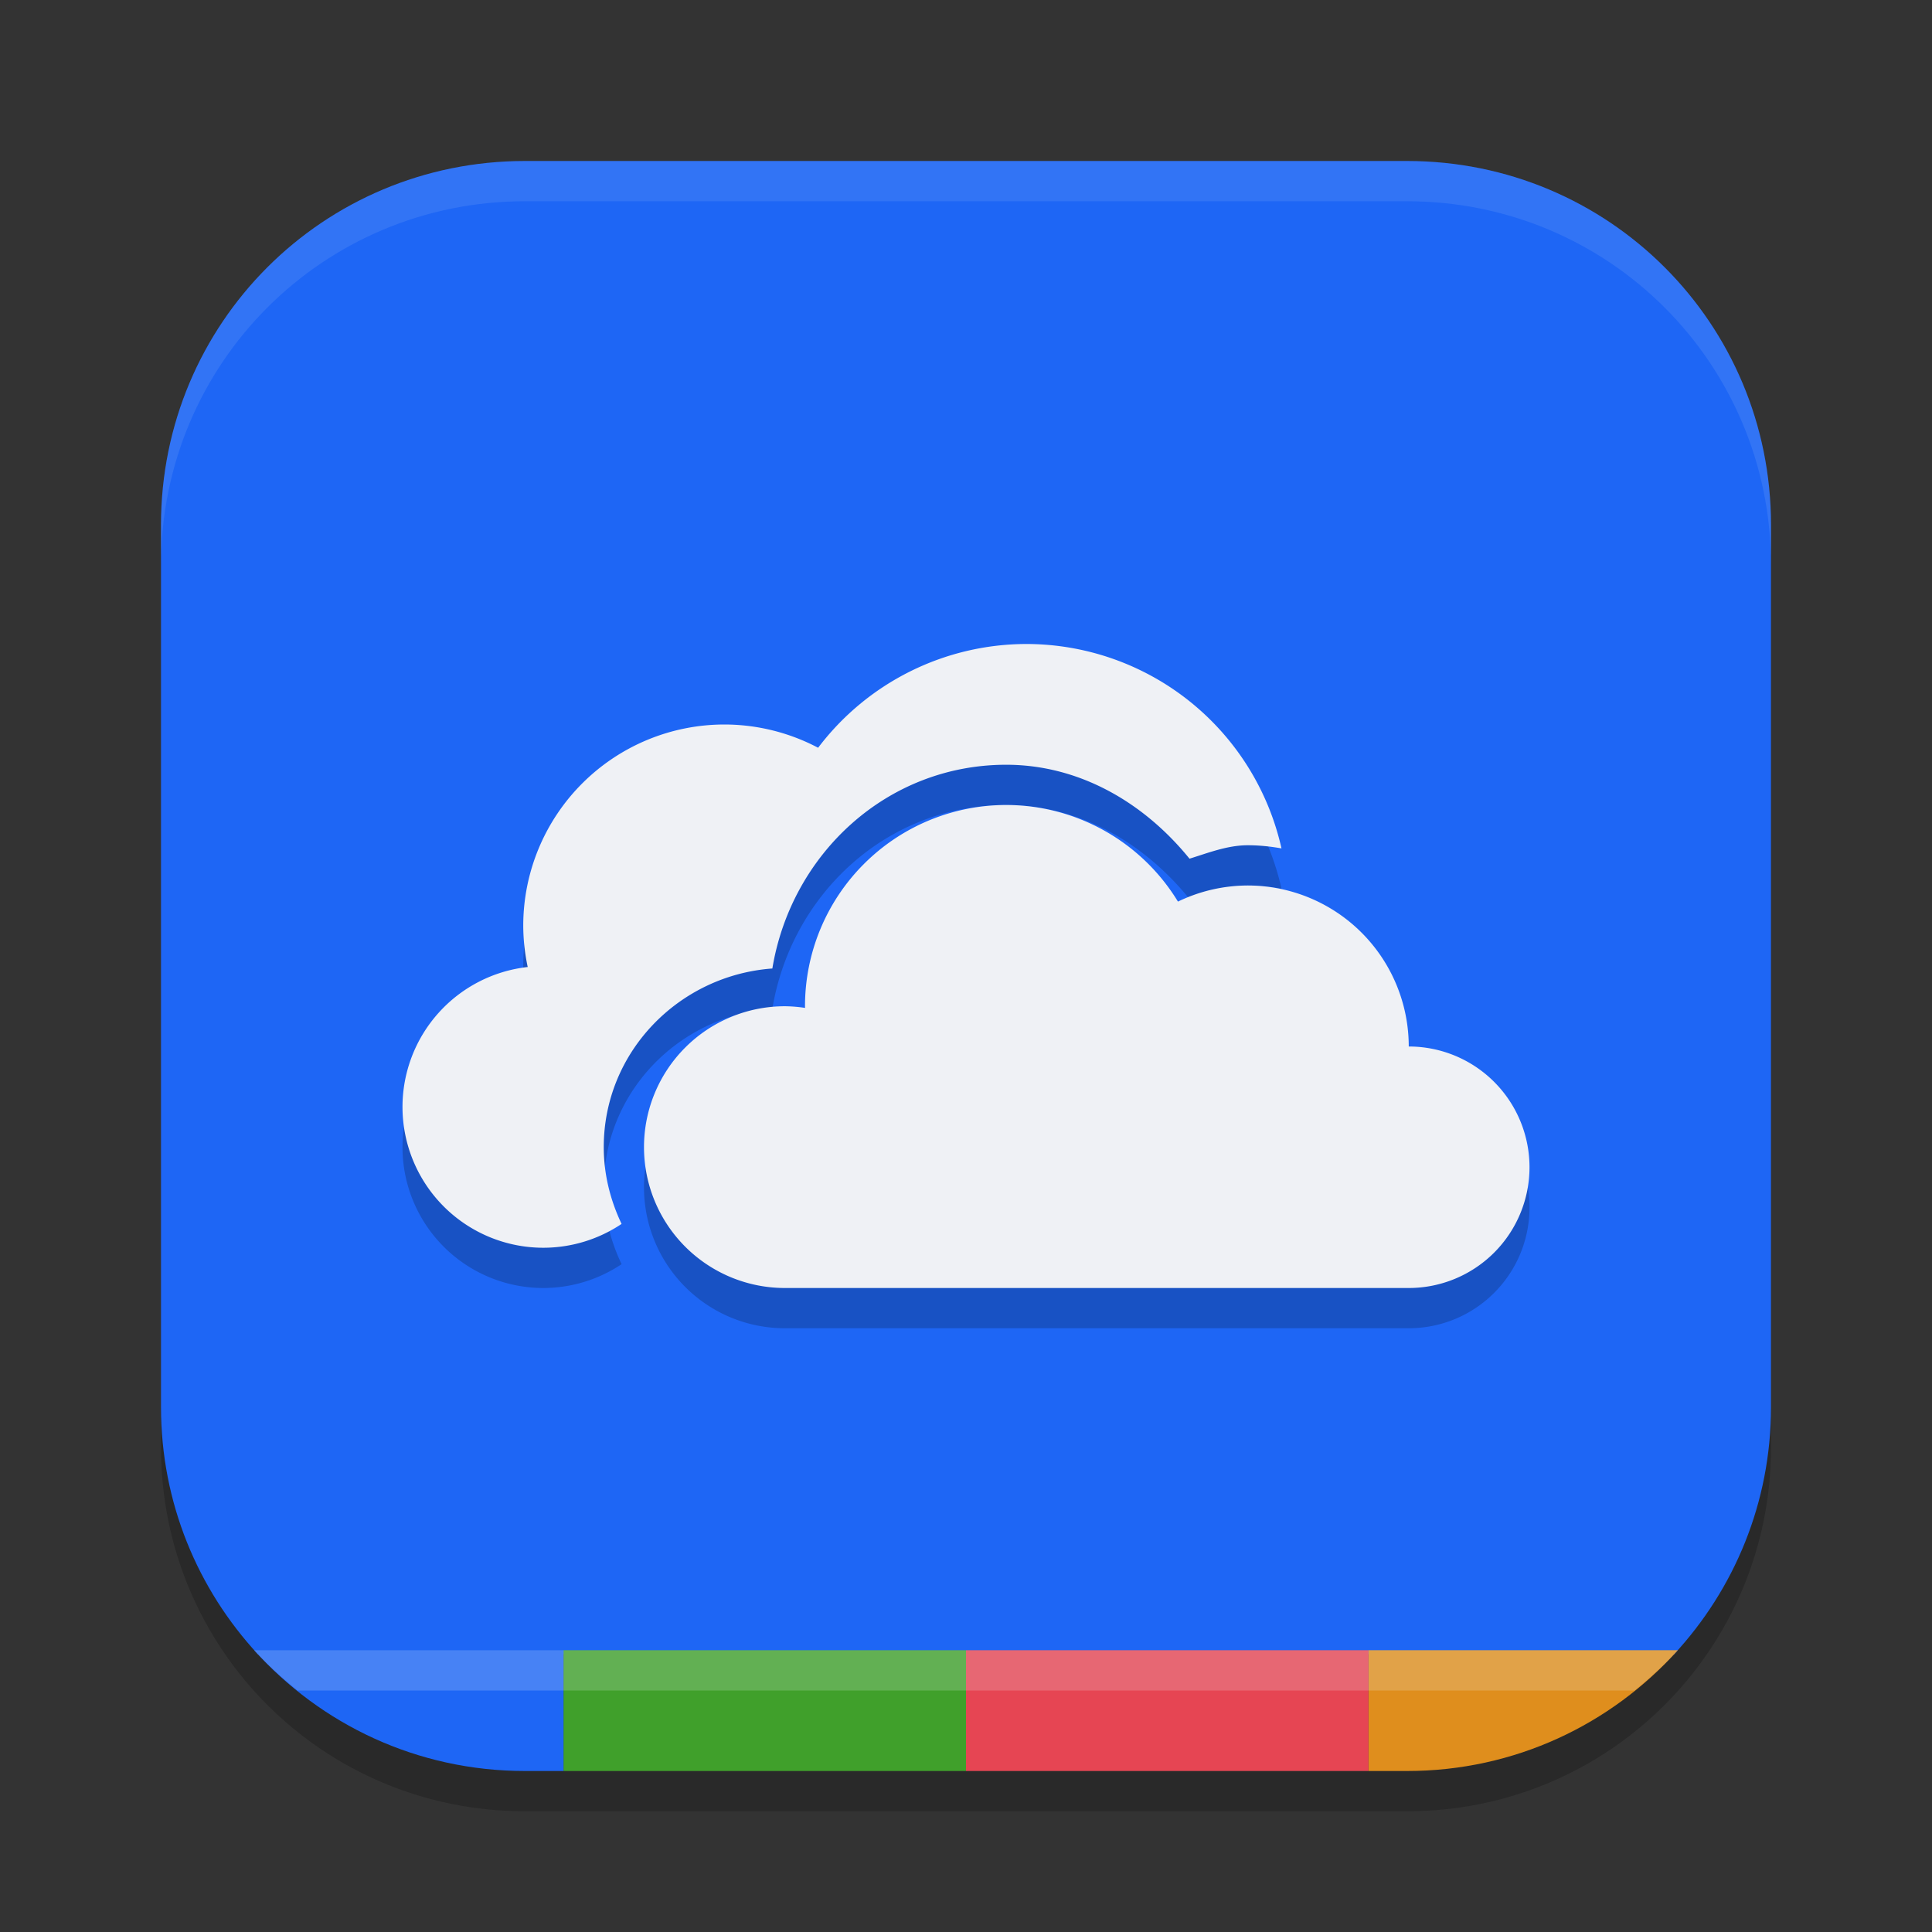 <svg xmlns="http://www.w3.org/2000/svg" width="48" height="48" version="1.1">
 <rect width="100%" height="100%" fill="#333333" stroke="none"/>
 <path style="opacity:0.2" d="M 13.041,5 C 8.031,5 4,9.031 4,14.041 v 21.918 C 4,40.969 8.031,45 13.041,45 H 34.959 C 39.969,45 44,40.969 44,35.959 V 14.041 C 44,9.031 39.969,5 34.959,5 Z"/>
 <path style="fill:#1e66f5" d="M 13.041 4 C 8.031 4 4 8.031 4 13.041 L 4 34.959 C 4 37.338 4.917 39.489 6.408 41.1 L 41.592 41.1 C 43.083 39.489 44 37.338 44 34.959 L 44 13.041 C 44 8.031 39.969 4 34.959 4 L 13.041 4 z"/>
 <path style="opacity:0.2" d="M 25.5,17 A 6.5,6.5 0 0 0 20.326,19.578 5,5 0 0 0 18,19 5,5 0 0 0 13,24 5,5 0 0 0 13.111,25.025 3.5,3.5 0 0 0 10,28.5 3.5,3.5 0 0 0 13.5,32 3.5,3.5 0 0 0 15.443,31.408 C 15.167,30.826 15,30.184 15,29.5 15,27.136 16.867,25.232 19.189,25.062 19.659,22.221 22.03,20 25,20 a 1,1 0 0 0 0.002,0 c 1.819,0.002 3.422,0.942 4.551,2.334 C 30.028,22.186 30.497,22.001 30.998,22 A 1,1 0 0 0 31,22 c 0.287,0 0.566,0.03 0.838,0.078 A 6.5,6.5 0 0 0 25.5,17 Z M 25,21 a 5,5 0 0 0 -5,5 5,5 0 0 0 0.002,0.041 A 3.5,3.5 0 0 0 19.5,26 3.5,3.5 0 0 0 16,29.5 3.5,3.5 0 0 0 19.5,33 H 35 A 3,3 0 0 0 38,30 3,3 0 0 0 35,27 4,4 0 0 0 31,23 4,4 0 0 0 29.266,23.4 5,5 0 0 0 25,21 Z"/>
 <path style="fill:#eff1f5" d="M 25.5,16 A 6.5,6.5 0 0 0 20.326,18.578 5,5 0 0 0 18,18 5,5 0 0 0 13,23 5,5 0 0 0 13.111,24.025 3.5,3.5 0 0 0 10,27.5 3.5,3.5 0 0 0 13.5,31 3.5,3.5 0 0 0 15.443,30.408 C 15.167,29.826 15,29.184 15,28.5 15,26.136 16.867,24.232 19.189,24.062 19.659,21.221 22.03,19 25,19 a 1,1 0 0 0 0.002,0 c 1.819,0.002 3.422,0.942 4.551,2.334 C 30.028,21.186 30.497,21.001 30.998,21 A 1,1 0 0 0 31,21 c 0.287,0 0.566,0.03 0.838,0.078 A 6.5,6.5 0 0 0 25.5,16 Z"/>
 <path style="fill:#eff1f5" d="m 25,20 a 5,5 0 0 0 -5,5 5,5 0 0 0 0.002,0.041 A 3.5,3.5 0 0 0 19.5,25 3.5,3.5 0 0 0 16,28.5 3.5,3.5 0 0 0 19.5,32 H 35 A 3,3 0 0 0 38,29 3,3 0 0 0 35,26 4,4 0 0 0 31,22 4,4 0 0 0 29.266,22.4 5,5 0 0 0 25,20 Z"/>
 <rect style="fill:#40a02b" width="10" height="3" x="14" y="41"/>
 <path style="fill:#1e66f5" d="M 6.316 41 C 7.969 42.84 10.361 44 13.041 44 L 14 44 L 14 41 L 6.316 41 z"/>
 <path style="fill:#df8e1d" d="M 34 41 L 34 44 L 34.959 44 C 37.639 44 40.031 42.84 41.684 41 L 34 41 z"/>
 <rect style="fill:#e64553" width="10" height="3" x="24" y="41"/>
 <path style="fill:#eff1f5;opacity:0.1" d="M 13.041 4 C 8.031 4 4 8.031 4 13.041 L 4 14.041 C 4 9.031 8.031 5 13.041 5 L 34.959 5 C 39.969 5 44 9.031 44 14.041 L 44 13.041 C 44 8.031 39.969 4 34.959 4 L 13.041 4 z"/>
 <path style="opacity:0.2;fill:#eff1f5" d="M 6.316 41 C 6.644 41.365 7.009 41.693 7.391 42 L 40.609 42 C 40.991 41.693 41.356 41.365 41.684 41 L 6.316 41 z"/>
</svg>
